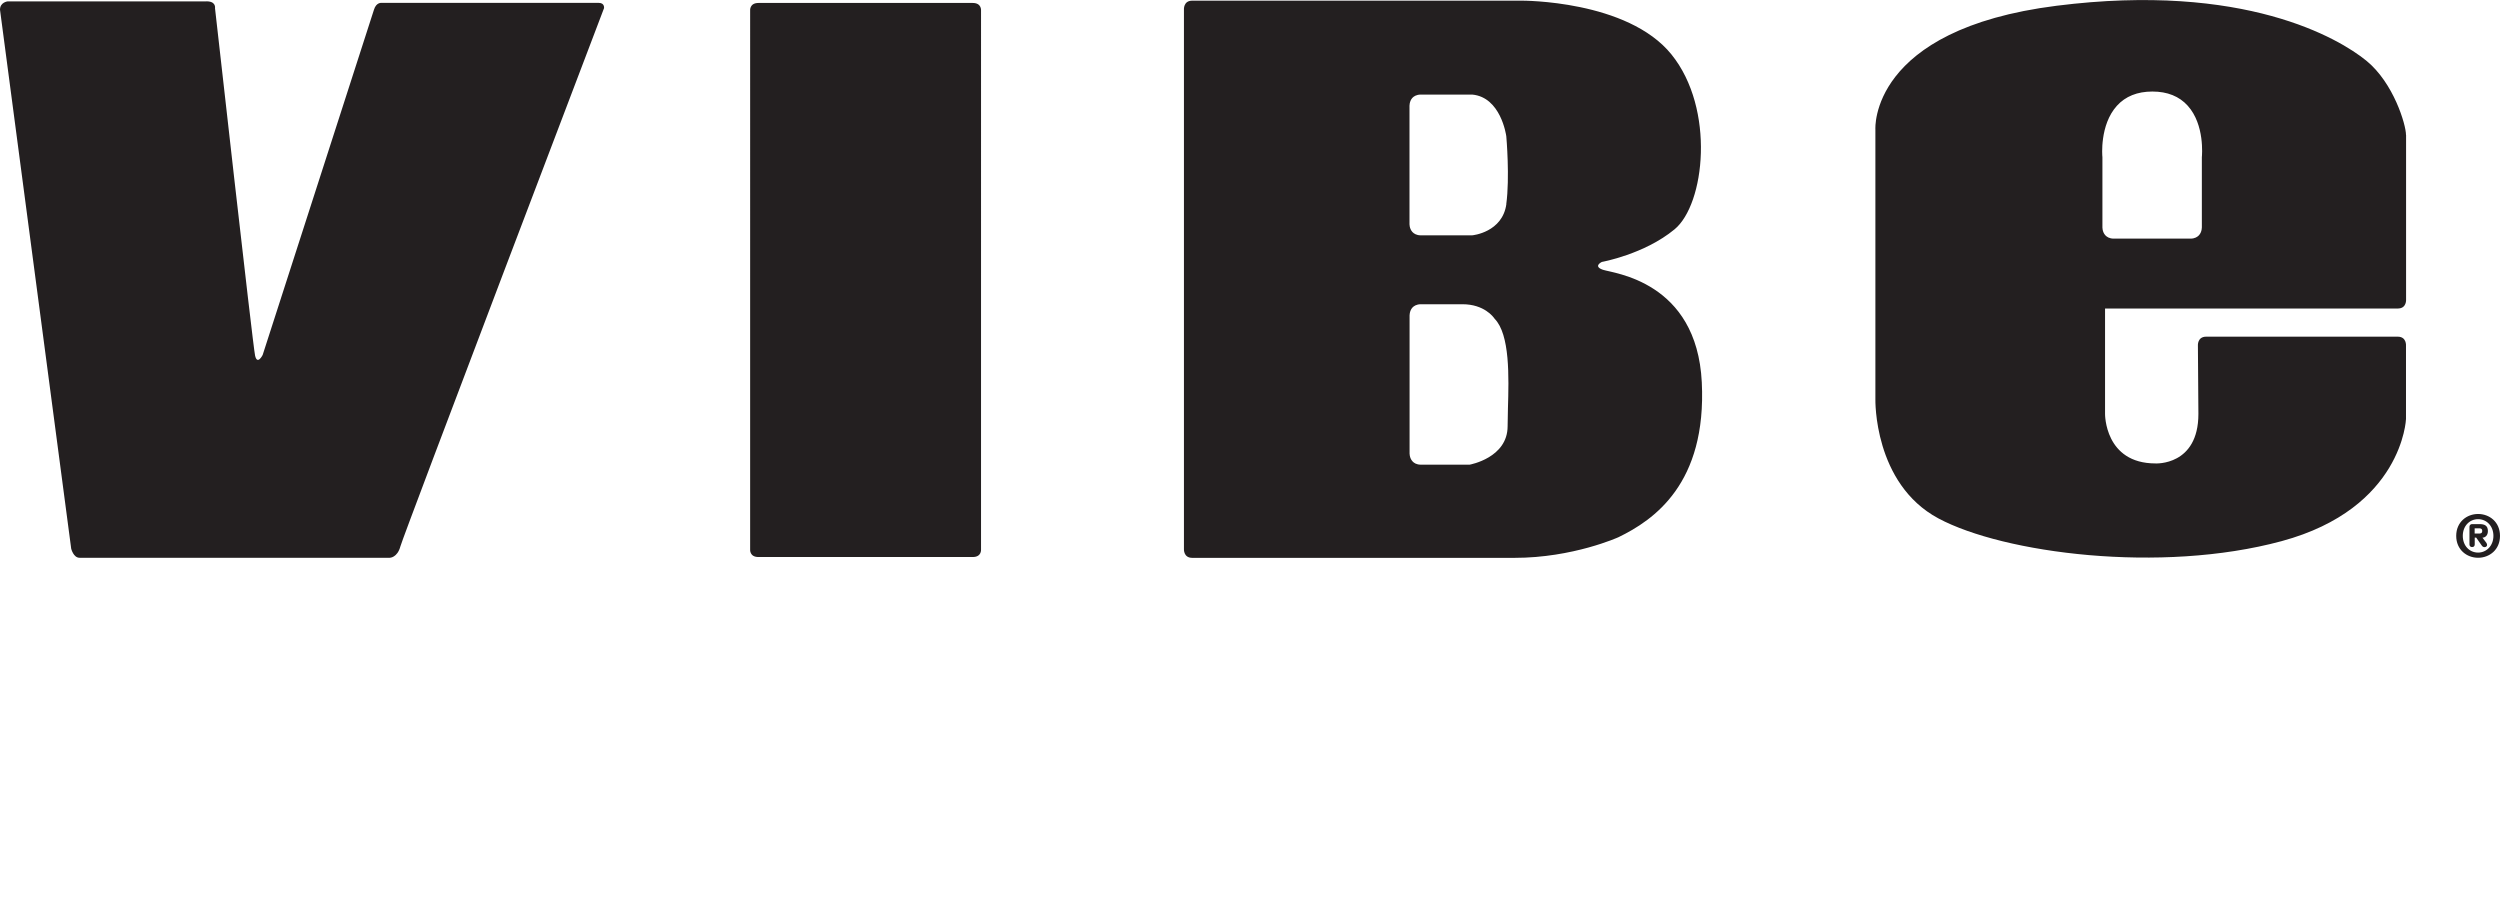 <?xml version="1.0" encoding="UTF-8"?><svg id="Layer_1" xmlns="http://www.w3.org/2000/svg" viewBox="0 0 303.71 111.63"><defs><style>.cls-1{fill:#231f20;}</style></defs><path class="cls-1" d="M.92,.17H24.92c1.38-.09,1.2,.83,1.2,.83,0,0,4.6,41.02,4.87,42.21,.28,1.2,.92-.09,.92-.09L45.43,1.18c.28-.92,.92-.83,.92-.83h26.39c.74,0,.64,.64,.64,.64,0,0-24.37,64.01-24.74,65.39-.37,1.38-1.29,1.38-1.29,1.38H9.66c-.74,0-1.01-1.1-1.01-1.1L0,1.18C0,.27,.92,.17,.92,.17ZM118.17,67.67c1.1,0,1.01-.92,1.01-.92V1.28s.09-.92-1.01-.92h-26.03c-1.1,0-1.01,.92-1.01,.92V66.75s-.09,.92,1.01,.92h26.03ZM292.29,16.39c0-1.23-1.5-6.31-4.81-9.01-3.31-2.7-14.84-9.56-37.64-6.68-22.81,2.88-22.01,15.02-22.01,15.02V48.51s-.24,10.24,7.66,14.47c7.91,4.23,26.98,6.74,41.69,2.76,14.71-3.98,15.11-14.84,15.11-14.84v-8.9s.09-1.1-1.01-1.1h-23.26c-1.1,0-1.01,1.1-1.01,1.1l.06,8.29c0,6.31-5.21,6.01-5.21,6.01-6.19,0-6.13-6.01-6.13-6.01v-12.81h35.56c1.1,0,1.01-1.1,1.01-1.1V16.39Zm-24.8,10.3s0,.83,0,.8c0,.07,.04,.67-.36,1.1-.17,.18-.49,.4-1.02,.4h-9.32c-.54,0-.85-.22-1.02-.4-.4-.43-.36-1.03-.36-1.07v-8.43c-.02-.12-.35-3.91,1.76-6.24,1.04-1.15,2.49-1.73,4.31-1.73s3.27,.58,4.3,1.73c2.07,2.3,1.73,6.03,1.71,6.26v7.58Zm-123.66,39.98s-.09,1.1,1.01,1.1h39.15c7.11,0,12.63-2.51,12.63-2.51,4.29-2.08,10.73-6.5,10.12-18.82-.61-12.32-10.79-13.24-12.02-13.67-1.23-.43-.12-.95-.12-.95,0,0,5.15-.92,8.83-3.96,3.68-3.03,4.97-14.62-.37-21.24C197.72-.01,184.84,.08,184.84,.08h-40c-1.1,0-1.01,1.1-1.01,1.1V66.66Zm39.17-41.89c-.46,3.44-4.09,3.81-4.17,3.81h-6.22c-.54,0-.85-.22-1.02-.4-.4-.43-.36-1.03-.36-1.07,0,0,0-14.16,0-14.13,0-.07-.04-.67,.35-1.1,.17-.18,.49-.4,1.02-.4,0,0,6.22,0,6.26,0,3.44,.33,4.1,4.85,4.13,5.06,.02,.2,.43,5.04,0,8.23Zm-1.4,13.98s-.03-.04-.04-.05c0,0,0-.01-.01-.02l.05,.06Zm1.59,10.85c-.02,.79-.04,1.55-.04,2.17,0,3.84-4.57,4.66-4.61,4.67h-5.92c-.54,0-.85-.21-1.02-.4-.4-.43-.36-1.03-.36-1.07,0,0,0-16.55,0-16.52,0-.07-.04-.67,.35-1.1,.17-.18,.49-.4,1.02-.4h5.06c2.64,0,3.77,1.56,3.89,1.75,1.89,1.91,1.74,7.1,1.63,10.9Z"/><path class="cls-1" d="M301.05,62.44c1.38,0,2.66,.97,2.66,2.66s-1.29,2.66-2.66,2.66-2.66-.97-2.66-2.66,1.29-2.66,2.66-2.66Zm0,4.69c1.02,0,1.86-.83,1.86-2.03s-.83-2.03-1.86-2.03-1.86,.82-1.86,2.03,.82,2.03,1.86,2.03Zm-1.05-3.14c0-.21,.16-.32,.32-.32h.9c.63,0,1.02,.19,1.02,.85,0,.52-.32,.79-.66,.8l.47,.62c.08,.11,.09,.19,.09,.28,0,.12-.13,.25-.3,.25-.15,0-.26-.06-.37-.23l-.65-.93h-.18v.83c0,.22-.14,.32-.32,.32s-.32-.11-.32-.32v-2.17Zm.63,.83h.54c.21,0,.38-.05,.38-.32s-.18-.32-.38-.32h-.54v.64Z"/></svg>